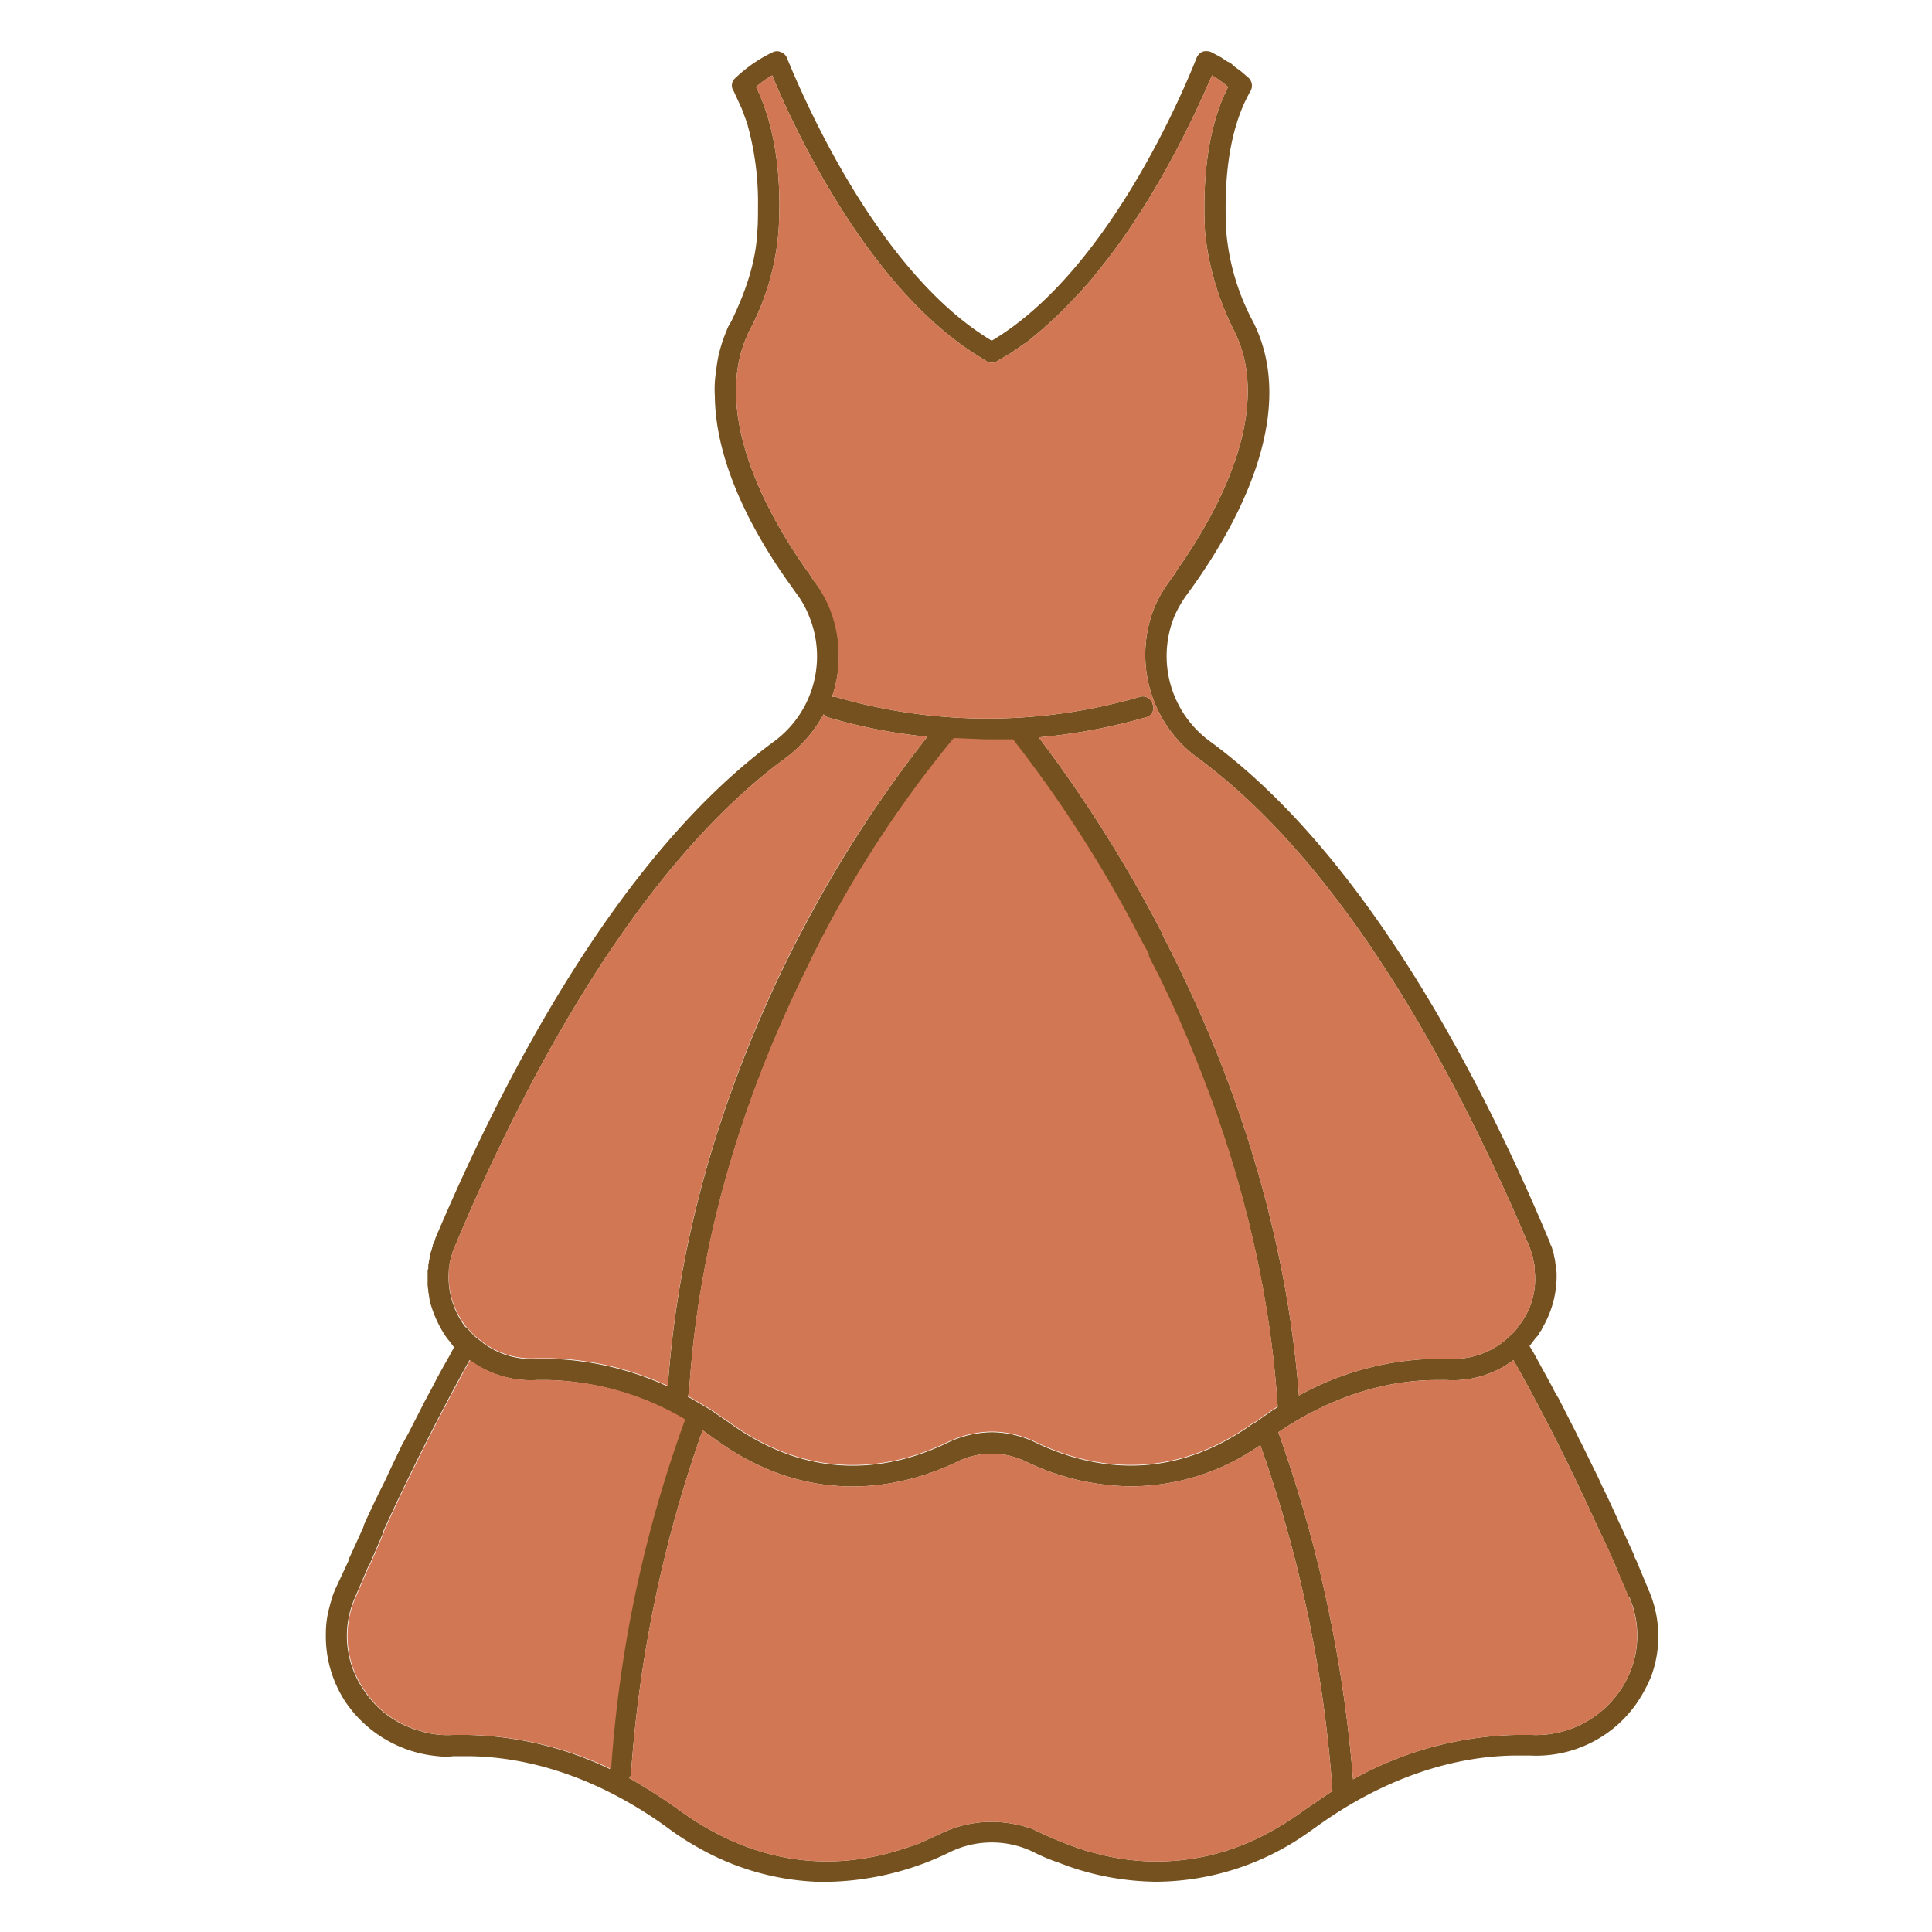 <svg id="Layer_1" data-name="Layer 1" xmlns="http://www.w3.org/2000/svg" viewBox="0 0 300 300">
  <defs>
    <style>
      .cls-1 {
        fill: #765120;
      }

      .cls-2 {
        fill: #d17753;
      }
    </style>
  </defs>
  <title>1-11</title>
  <g>
    <path class="cls-1" d="M256,246.9h0l-2-4.8a.8.8,0,0,1-.2-.5l-2.1-4.6c-.1-.1-.1-.3-.2-.4-.9-2-1.8-4-2.8-6l-.5-1.1-2.7-5.5c-.3-.5-.5-1-.8-1.6l-2.7-5.3a16.2,16.2,0,0,1-1-1.8l-2.9-5.3-.6-1,.4-.5.6-.8.4-.4a2.5,2.5,0,0,1,.4-.7c.1-.1.1-.2.2-.4a15.9,15.9,0,0,0,2.2-8.7h0a2.8,2.8,0,0,1-.1-.9c-.1-.4-.1-.8-.2-1.2a4.3,4.3,0,0,1-.1-.5c-.1-.5-.3-1-.4-1.5h-.1a4.9,4.9,0,0,0-.4-1.1c-10.7-25.5-28.6-59.6-52.4-77.1a16.4,16.4,0,0,1-5.6-19.6,17.6,17.6,0,0,1,2-3.4c6.9-9.4,17.6-27.5,10.2-42.2a36.2,36.2,0,0,1-4.2-14.2c-.3-6.3,0-15.1,3.8-21.7a1.7,1.7,0,0,0-.3-2l-1.4-1.2-.6-.4-.8-.7-.6-.3-.9-.6-1.5-.8a2,2,0,0,0-1.3-.1,1.7,1.7,0,0,0-1,1c-3.1,7.8-14.6,33.7-31.8,43.9-17.1-10.2-28.6-36.1-31.8-43.9a1.6,1.6,0,0,0-.9-.9,1.5,1.5,0,0,0-1.3,0,22.3,22.3,0,0,0-5.8,4,1.5,1.5,0,0,0-.3,2l1.2,2.6c.3.7.6,1.6.9,2.4a45.1,45.1,0,0,1,1.7,13c0,1.3,0,2.6-.1,3.8-.2,4.4-1.6,9-4.1,14.1a6.1,6.1,0,0,0-.7,1.4,22.9,22.9,0,0,0-1.2,3.7,21.7,21.7,0,0,0-.4,2.5,17,17,0,0,0-.2,3.9c.1,11,6.6,22.2,11.7,29.3l1,1.4a14.5,14.5,0,0,1,1.9,3.4,16.4,16.4,0,0,1-5.5,19.6c-23.9,17.6-41.7,51.6-52.5,77.1a3,3,0,0,1-.4,1c0,.2,0,.3-.1.4a1.9,1.9,0,0,1-.2.7c0,.1-.1.3-.1.4s-.1.4-.1.6-.1.3-.1.5-.1.4-.1.6v.5a.9.9,0,0,0-.1.5v1.5a5.3,5.3,0,0,0,.1,1.3v.3c.1.3.1.7.2,1.1v.2a18.6,18.6,0,0,0,2.5,5.6l.3.4.4.5.6.8-.8,1.5c-.8,1.4-1.6,2.8-2.3,4.2l-1.5,2.8-2.4,4.7-1.1,2c-.8,1.7-1.7,3.5-2.5,5.3l-.6,1.2c-1,2-1.9,3.9-2.8,5.9,0,.2-.1.3-.1.4l-2.1,4.6a1.4,1.4,0,0,0-.2.6L52,246.9c-.1.3-.3.7-.4,1.1s-.3.9-.4,1.4a15.4,15.4,0,0,0-.6,4.3,18.5,18.5,0,0,0,3.2,10.8A19.4,19.4,0,0,0,68,272.7a9.6,9.6,0,0,0,2.4,0h2.3c10.5.1,21.1,4,30.8,11a43.7,43.7,0,0,0,5.1,3.3,40.4,40.4,0,0,0,18.1,5.2h2.4a44.9,44.9,0,0,0,18.4-4.6,14.8,14.8,0,0,1,13,0,27.2,27.2,0,0,0,3.8,1.6l1.6.6a42.5,42.5,0,0,0,13.7,2.4h0a41.2,41.2,0,0,0,23.2-7.4l1.7-1.2c9.7-7,20.4-10.9,30.8-11h2.3a19,19,0,0,0,16.6-8.2,23.2,23.2,0,0,0,2.2-4.1A18,18,0,0,0,256,246.9ZM126.3,90.1a13,13,0,0,0-1-1.5c-5.6-7.9-15.3-24.5-8.9-37.3a39.6,39.6,0,0,0,4.5-15.5c.4-6.3,0-15.2-3.5-22.3a14.4,14.4,0,0,1,2.5-1.8c3.9,9.4,15.2,33,31.7,43.4l1.6,1a1.5,1.5,0,0,0,1.6,0l2.2-1.3,2.6-1.8a64.7,64.7,0,0,0,5.6-5c.1-.1.2-.1.2-.2l2.5-2.6c.1-.1.2-.2.2-.3a22,22,0,0,0,2-2.3c9.1-11,15.3-24.4,18.1-30.9a19.5,19.5,0,0,1,2.5,1.8c-3.6,7-3.9,16-3.6,22.3.1,1.3.3,2.5.5,3.7a44.5,44.5,0,0,0,4,11.8c6.5,12.8-3.3,29.4-8.9,37.3a3.5,3.5,0,0,1-.5.8l-.5.7a21.8,21.8,0,0,0-2.4,4.1,19.8,19.8,0,0,0,6.7,23.5c23.3,17.1,40.8,50.6,51.4,75.7.2.4.3.9.5,1.3a.6.6,0,0,0,.1.4c.1.4.1.8.2,1.1a2.2,2.2,0,0,1,.1.8v.3a11.7,11.7,0,0,1-2.1,8.1l-.4.5h-.1v.2a5.2,5.2,0,0,1-1,1.1l-.3.3-.9.8a12.8,12.8,0,0,1-8.6,2.7h-2.1a45.5,45.5,0,0,0-21.1,5.7c-2-25.8-10-48.7-18.6-66.4l-1.1-2.2a.8.8,0,0,0-.2-.4l-.6-1.2a13,13,0,0,1-.8-1.7,212.6,212.6,0,0,0-19.1-30.3,89.6,89.6,0,0,0,16.6-3.1,1.5,1.5,0,0,0,1.1-2,1.6,1.6,0,0,0-2-1.2,84.5,84.5,0,0,1-47.3,0h-.5a19.9,19.9,0,0,0-.4-14A19.1,19.1,0,0,0,126.3,90.1Zm72.1,128.4-1.1.7-2.4,1.7-.4.2c-13.2,9.5-25.6,6.8-33.7,2.9a15.8,15.8,0,0,0-6.8-1.6,16.2,16.2,0,0,0-6.8,1.6c-8.2,4-20.7,6.6-34-3.1l-2.9-2-2.9-1.7-.6-.3c.1-.2.1-.5.2-.7,1.6-25.6,9.5-47.9,17.9-65l1.5-3.1h0l.8-1.6.9-1.7a175.3,175.3,0,0,1,20-30.1l4.9.2h4.2a195.2,195.2,0,0,1,19.3,30l.9,1.7.9,1.6v.4l1.5,3C188.6,169.3,196.7,192.5,198.4,218.5ZM69.7,197.3V197a2.2,2.2,0,0,0,.1-.8l.3-1.1c0-.1.1-.3.1-.4a6.9,6.9,0,0,1,.5-1.3c10.5-25.1,28-58.6,51.3-75.7a21.2,21.2,0,0,0,5.9-6.8,1.2,1.2,0,0,0,.7.5,83.8,83.8,0,0,0,15.4,3,193.9,193.9,0,0,0-19.6,30.4l-.9,1.7c-1.4,2.8-2.9,5.8-4.3,9-7.4,16.5-13.9,36.9-15.5,59.8A46.7,46.7,0,0,0,85.3,211h-2a12.5,12.5,0,0,1-8.6-2.7l-1-.8h0l-.3-.3-1-1.1h-.1A12.7,12.7,0,0,1,69.7,197.3Zm3,72.1H70.3a14,14,0,0,1-5-.6,15.1,15.1,0,0,1-8.7-6.2,14.8,14.8,0,0,1-1.5-14.5l2.1-4.9.2-.3,2.1-4.9v-.2c4.3-9.4,8.8-18.3,13.4-26.6a16,16,0,0,0,10.4,3.1h1.9a43.4,43.4,0,0,1,21,6.1,197,197,0,0,0-11.5,54.3A53.5,53.5,0,0,0,72.7,269.4Zm129.8,11.7a47.2,47.2,0,0,1-7.3,4.4,36,36,0,0,1-25,2.3l-1.2-.3a56.8,56.8,0,0,1-7-2.7l-1.7-.8a19.4,19.4,0,0,0-6.3-1.1,18.2,18.2,0,0,0-7.9,1.8l-1.5.7-2,.9-.8.3-1.3.4-.6.2c-9.4,3-21.6,3.2-34.4-6.1a85,85,0,0,0-7.8-5,1.2,1.2,0,0,0,.3-.9,201.3,201.3,0,0,1,11.1-53.1l2.1,1.5c15.5,11.2,30.1,6.9,37.4,3.4a12.1,12.1,0,0,1,10.8,0,38.3,38.3,0,0,0,16.3,3.8,35.2,35.2,0,0,0,20-6.4,204.4,204.4,0,0,1,11.2,53.7h0Zm49-18.5a15.8,15.8,0,0,1-13.7,6.8h-2.5a54.3,54.3,0,0,0-25.2,6.9,209.9,209.9,0,0,0-11.6-53.9c7.7-5.2,16-8,24.2-8.1h2a15.6,15.6,0,0,0,10.3-3.1h0c5.1,9,9.5,18,13.4,26.6.1,0,.1.1.1.2.8,1.6,1.5,3.2,2.2,4.8s.1.3.2.5,1.3,3.1,2,4.7h.1A15,15,0,0,1,251.5,262.6Z"/>
    <path class="cls-2" d="M128.7,94.2a19.1,19.1,0,0,0-2.4-4.1,13,13,0,0,0-1-1.5c-5.6-7.9-15.3-24.5-8.9-37.3a39.6,39.6,0,0,0,4.5-15.5c.4-6.3,0-15.2-3.5-22.3a14.4,14.4,0,0,1,2.5-1.8c3.9,9.4,15.2,33,31.7,43.4l1.6,1a1.5,1.5,0,0,0,1.6,0l2.2-1.3,2.6-1.8a64.7,64.7,0,0,0,5.6-5c.1-.1.2-.1.2-.2l2.5-2.6c.1-.1.2-.2.2-.3a22,22,0,0,0,2-2.3c9.1-11,15.3-24.4,18.1-30.9a19.5,19.5,0,0,1,2.5,1.8c-3.6,7-3.9,16-3.6,22.3.1,1.3.3,2.5.5,3.7a44.5,44.5,0,0,0,4,11.8c6.5,12.8-3.3,29.4-8.9,37.3a3.5,3.5,0,0,1-.5.8l-.5.7a21.8,21.8,0,0,0-2.4,4.1,19.8,19.8,0,0,0,6.7,23.5c23.3,17.1,40.8,50.6,51.4,75.7.2.4.3.9.5,1.3a.6.6,0,0,0,.1.4c.1.4.1.8.2,1.1a2.2,2.2,0,0,1,.1.8v.3a11.7,11.7,0,0,1-2.1,8.1l-.4.5h-.1v.2a5.2,5.2,0,0,1-1,1.1l-.3.3-.9.8a12.8,12.8,0,0,1-8.6,2.7h-2.1a45.5,45.5,0,0,0-21.1,5.7c-2-25.8-10-48.7-18.6-66.4l-1.1-2.2a.8.8,0,0,0-.2-.4l-.6-1.2a13,13,0,0,1-.8-1.7,212.6,212.6,0,0,0-19.1-30.3,89.6,89.6,0,0,0,16.6-3.1,1.5,1.5,0,0,0,1.1-2,1.6,1.6,0,0,0-2-1.2,84.5,84.5,0,0,1-47.3,0h-.5A19.9,19.9,0,0,0,128.7,94.2Zm49.7,54.3v-.4l-.9-1.6-.9-1.7a195.2,195.2,0,0,0-19.3-30H153l-4.9-.2a175.3,175.3,0,0,0-20,30.1l-.9,1.7-.8,1.6h0l-1.5,3.1c-8.4,17.1-16.3,39.4-17.9,65-.1.2-.1.5-.2.7l.6.3,2.9,1.7,2.9,2c13.3,9.7,25.8,7.1,34,3.1a16.2,16.2,0,0,1,6.8-1.6,15.8,15.8,0,0,1,6.8,1.6c8.1,3.9,20.5,6.6,33.7-2.9l.4-.2,2.4-1.7,1.1-.7c-1.7-26-9.8-49.2-18.5-67ZM72.3,206h.1l1,1.1.3.3h0l1,.8a12.5,12.5,0,0,0,8.6,2.7h2a46.7,46.7,0,0,1,18.4,4.3c1.6-22.9,8.1-43.3,15.5-59.8,1.4-3.2,2.9-6.2,4.3-9l.9-1.7A193.9,193.9,0,0,1,144,114.4a83.8,83.8,0,0,1-15.4-3,1.2,1.2,0,0,1-.7-.5,21.2,21.2,0,0,1-5.9,6.8c-23.3,17.1-40.8,50.6-51.3,75.7a6.9,6.9,0,0,0-.5,1.3c0,.1-.1.3-.1.4l-.3,1.1a2.2,2.2,0,0,1-.1.8v.3a12.7,12.7,0,0,0,2.6,8.6Zm180.6,42c-.7-1.6-1.3-3.2-2-4.7s-.2-.3-.2-.5-1.4-3.2-2.2-4.8c0-.1,0-.2-.1-.2-3.9-8.6-8.3-17.6-13.4-26.6h0a15.6,15.6,0,0,1-10.3,3.1h-2c-8.2.1-16.5,2.9-24.2,8.1a209.9,209.9,0,0,1,11.6,53.9,54.3,54.3,0,0,1,25.2-6.9h2.5a15.8,15.8,0,0,0,13.7-6.8,15,15,0,0,0,1.5-14.5Zm-57.2-23.6a35.2,35.2,0,0,1-20,6.4,38.3,38.3,0,0,1-16.3-3.8,12.1,12.1,0,0,0-10.8,0c-7.3,3.5-21.9,7.8-37.4-3.4l-2.1-1.5A201.3,201.3,0,0,0,98,275.2a1.2,1.2,0,0,1-.3.9,85,85,0,0,1,7.8,5c12.8,9.3,25,9.1,34.4,6.1l.6-.2,1.3-.4.8-.3,2-.9,1.5-.7a18.2,18.2,0,0,1,7.9-1.8,19.4,19.4,0,0,1,6.3,1.1l1.7.8a56.8,56.8,0,0,0,7,2.7l1.2.3a36,36,0,0,0,25-2.3,47.2,47.2,0,0,0,7.3-4.4l4.4-3h0A204.4,204.4,0,0,0,195.7,224.4ZM85.3,214.3H83.4A16,16,0,0,1,73,211.2c-4.6,8.3-9.1,17.2-13.4,26.6v.2l-2.1,4.9-.2.3-2.1,4.9a14.8,14.8,0,0,0,1.5,14.5,15.1,15.1,0,0,0,8.7,6.2,14,14,0,0,0,5,.6h2.4a53.5,53.5,0,0,1,22.1,5.3,197,197,0,0,1,11.5-54.3A43.4,43.4,0,0,0,85.3,214.3Z"/>
  </g>
</svg>
